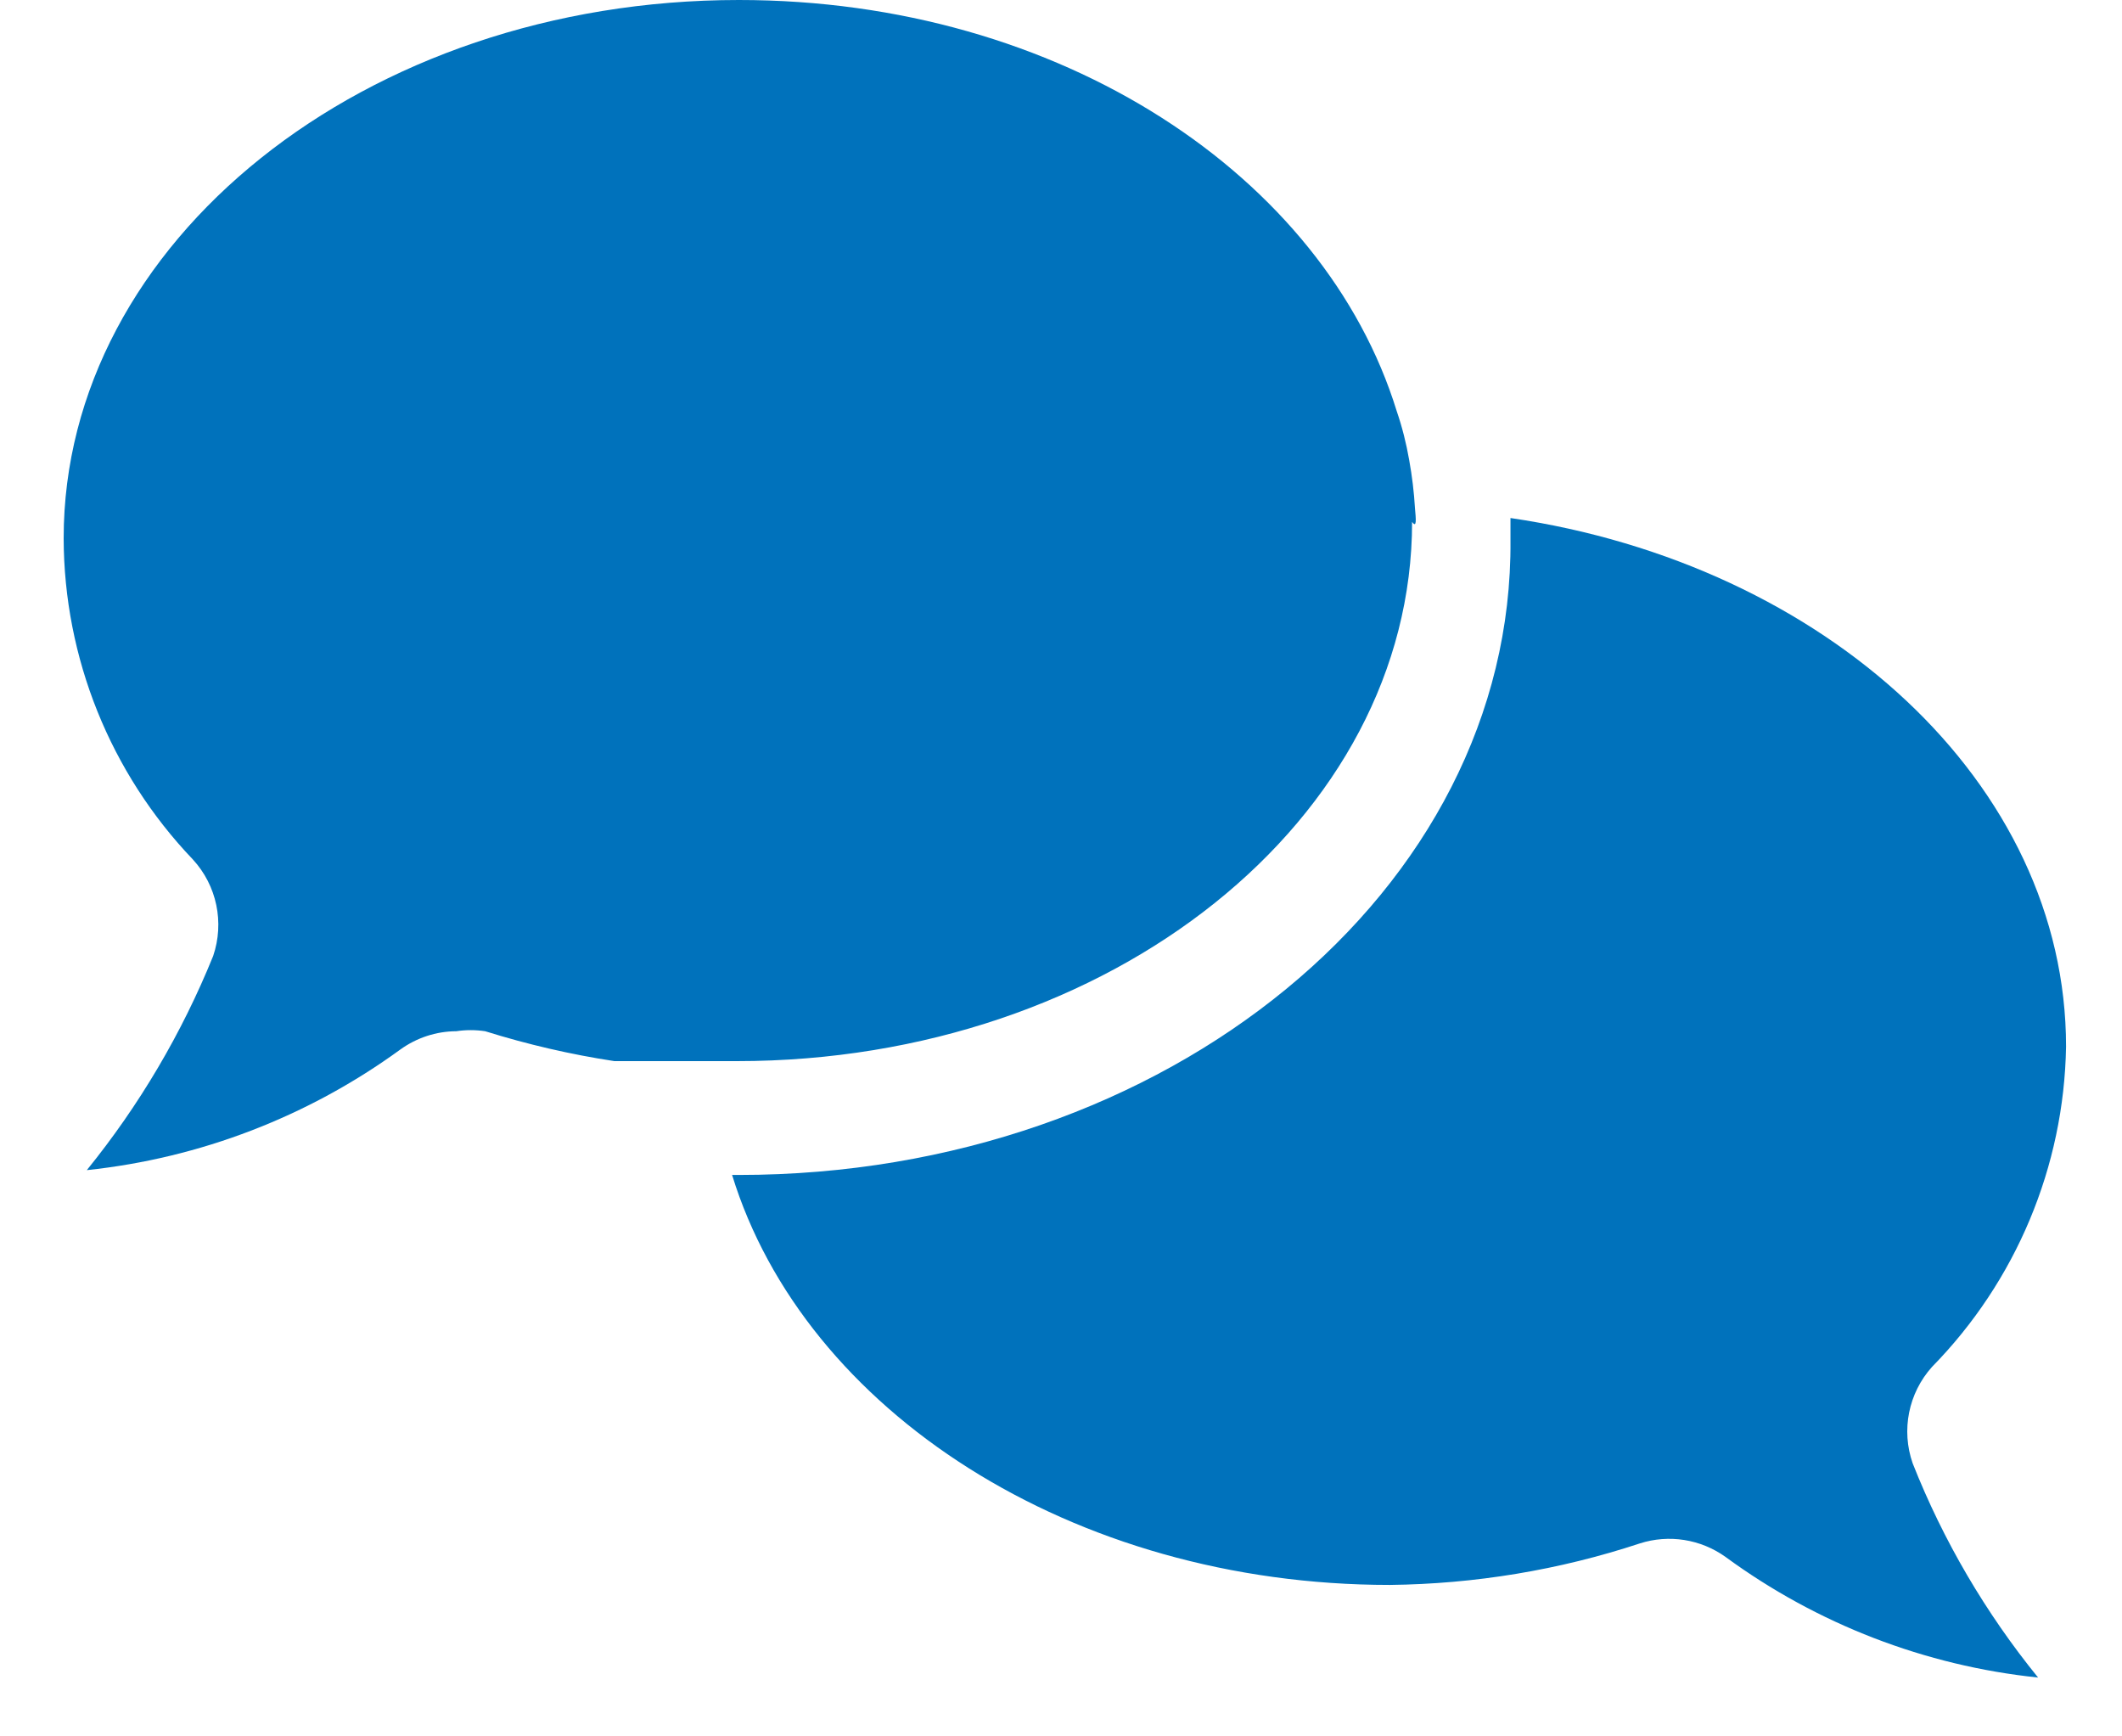 <svg xmlns="http://www.w3.org/2000/svg" width="22" height="18" viewBox="0 0 22 18">
    <g fill="#0072BC">
        <path d="M7.66 12.18h-.07c.75 2.44 3.52 4.25 6.82 4.25.88-.01 1.754-.154 2.59-.43.302-.097.632-.045.89.14.95.696 2.068 1.128 3.24 1.25-.544-.67-.983-1.418-1.3-2.22-.121-.345-.044-.728.2-1 .871-.888 1.369-2.076 1.39-3.32 0-2.73-2.49-5-5.76-5.48v.23c.03 3.63-3.56 6.58-8 6.58z"/>
        <path d="M14.67 5.27c-.01-.168-.03-.335-.06-.5-.03-.173-.073-.344-.13-.51C13.73 1.83 11 0 7.66 0c-3.88 0-7 2.51-7 5.58.003 1.24.483 2.433 1.34 3.33.248.27.328.653.21 1-.324.8-.766 1.549-1.31 2.22 1.174-.124 2.295-.555 3.25-1.25.169-.122.372-.189.58-.19.1-.015.2-.015.3 0 .438.137.886.241 1.34.31h1.27c3.88 0 7-2.51 7-5.59.05.07.04-.03.03-.14z"/>
    </g>
</svg>
